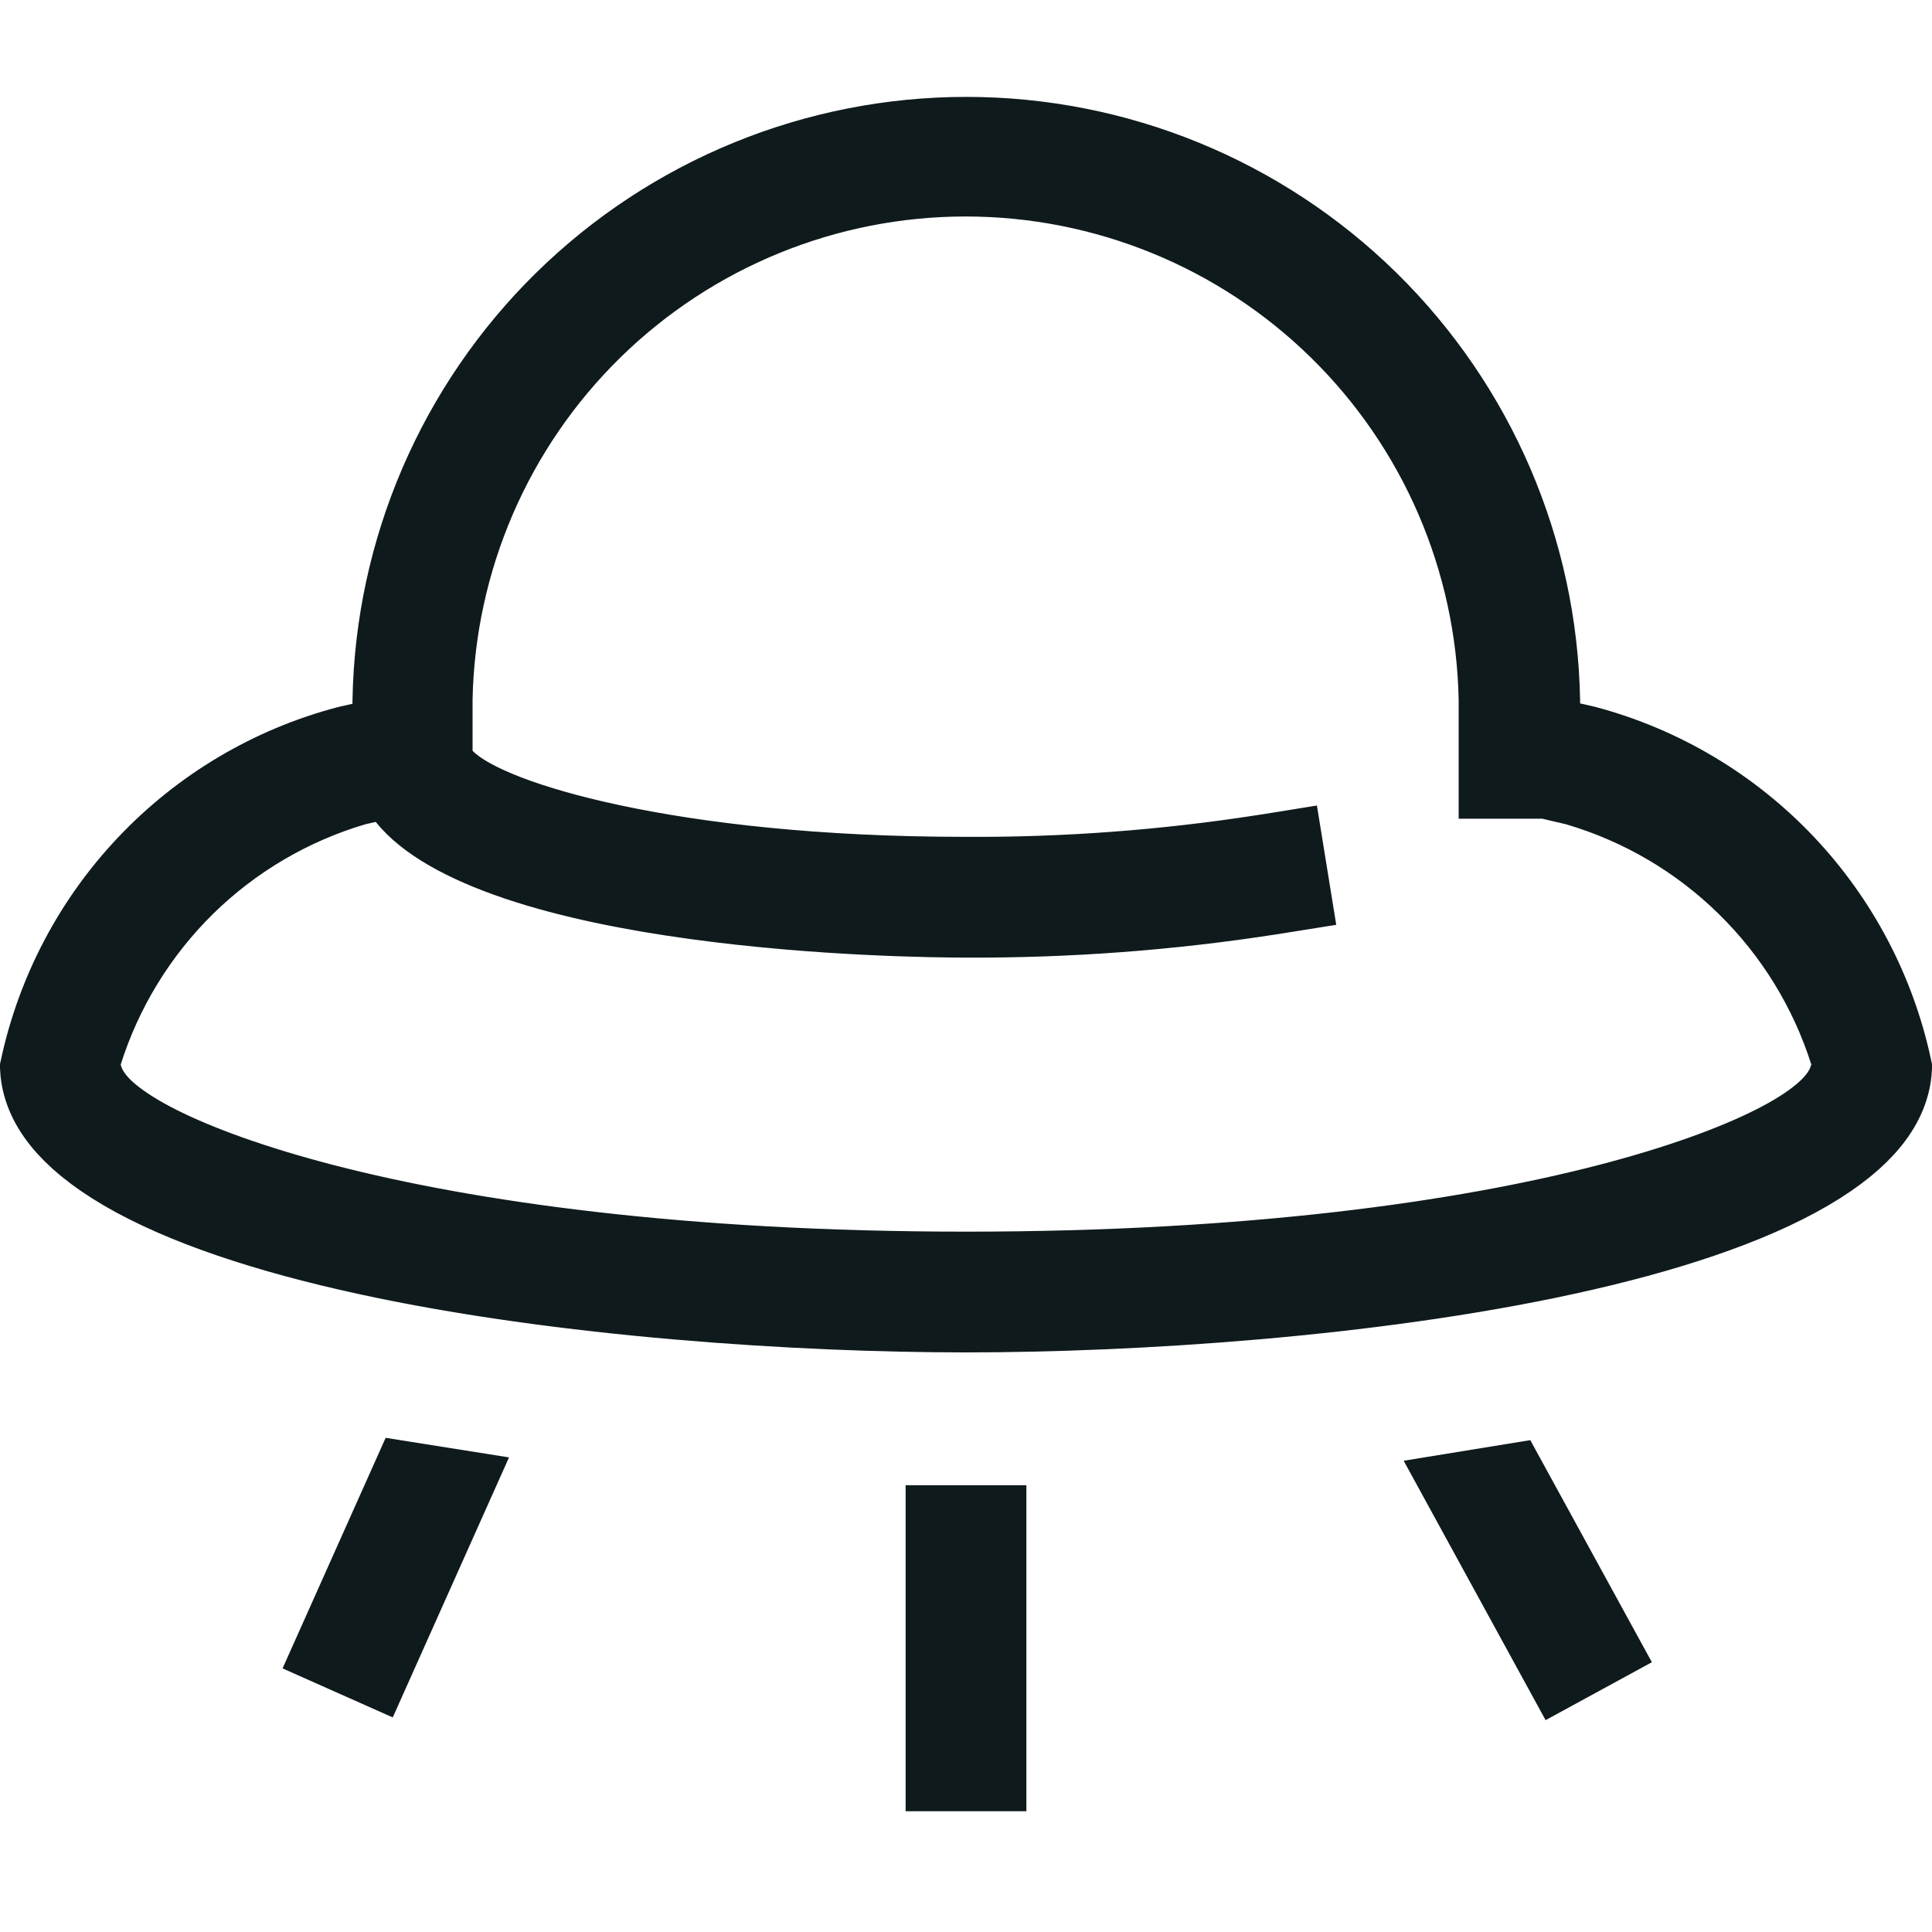 <svg width="20" height="20" viewBox="0 0 20 20" fill="none" xmlns="http://www.w3.org/2000/svg">
<path d="M3.76 7.773L4.149 7.684V7.285V7.25C4.177 5.717 4.806 4.256 5.9 3.181C6.995 2.106 8.468 1.503 10.003 1.503C11.538 1.503 13.011 2.106 14.106 3.181C15.2 4.256 15.829 5.717 15.857 7.25V7.281V7.68L16.246 7.769L16.386 7.801C17.163 8.007 17.867 8.427 18.418 9.011C18.959 9.585 19.332 10.294 19.499 11.064C19.479 11.374 19.255 11.707 18.672 12.048C18.071 12.399 17.205 12.684 16.191 12.905C14.17 13.346 11.709 13.5 10 13.5C8.291 13.5 5.83 13.346 3.809 12.905C2.795 12.684 1.929 12.399 1.328 12.048C0.746 11.707 0.521 11.374 0.501 11.064C0.669 10.295 1.043 9.585 1.585 9.013C2.137 8.429 2.842 8.01 3.619 7.805L3.76 7.773ZM19.243 11.102L18.993 11.059L19.25 11.019V11.017L18.861 10.984L19.227 10.868C19.015 10.201 18.644 9.596 18.144 9.106C17.645 8.615 17.033 8.255 16.362 8.056L16.348 8.052L16.334 8.048L16.078 7.988L16.022 7.975H15.964H15.6V7.245H15.6L15.6 7.235C15.571 5.768 14.968 4.371 13.92 3.344C12.872 2.317 11.463 1.741 9.996 1.741C8.529 1.741 7.12 2.317 6.072 3.344C5.024 4.371 4.421 5.768 4.392 7.235L4.392 7.235V7.245V7.772V7.974L4.532 8.119C4.691 8.284 4.95 8.411 5.214 8.513C5.5 8.623 5.871 8.731 6.319 8.826C7.215 9.017 8.448 9.163 9.991 9.163C11.029 9.169 12.066 9.091 13.092 8.932L13.095 8.932L13.219 8.912L13.259 9.159L13.14 9.178C13.14 9.178 13.139 9.178 13.139 9.178C12.101 9.339 11.052 9.418 10.002 9.413H10C9.724 9.413 8.495 9.402 7.209 9.225C6.564 9.137 5.923 9.009 5.385 8.828C4.831 8.641 4.46 8.421 4.279 8.195L4.083 7.951L3.777 8.021L3.668 8.046L3.653 8.049L3.638 8.054C2.967 8.253 2.354 8.614 1.855 9.104C1.356 9.595 0.984 10.201 0.773 10.869L0.737 10.985L0.757 11.104C0.8 11.352 0.979 11.523 1.091 11.615C1.226 11.727 1.402 11.835 1.605 11.937C2.013 12.142 2.592 12.354 3.337 12.547C4.831 12.933 7.041 13.25 10 13.25C12.959 13.25 15.169 12.933 16.663 12.547C17.408 12.354 17.987 12.142 18.396 11.936C18.599 11.834 18.774 11.726 18.91 11.613C19.022 11.52 19.2 11.349 19.243 11.102ZM3.586 17.018L4.291 15.441C4.375 15.455 4.46 15.469 4.545 15.482L3.813 17.119L3.586 17.018ZM16.421 17.008L16.199 17.129L15.31 15.504C15.398 15.49 15.486 15.476 15.574 15.461L16.421 17.008ZM10.125 18.25H9.875V15.875C9.917 15.875 9.959 15.875 10 15.875C10.041 15.875 10.083 15.875 10.125 15.875V18.25Z" fill="#0F1A1C" stroke="#0F1A1C"/>
</svg>
